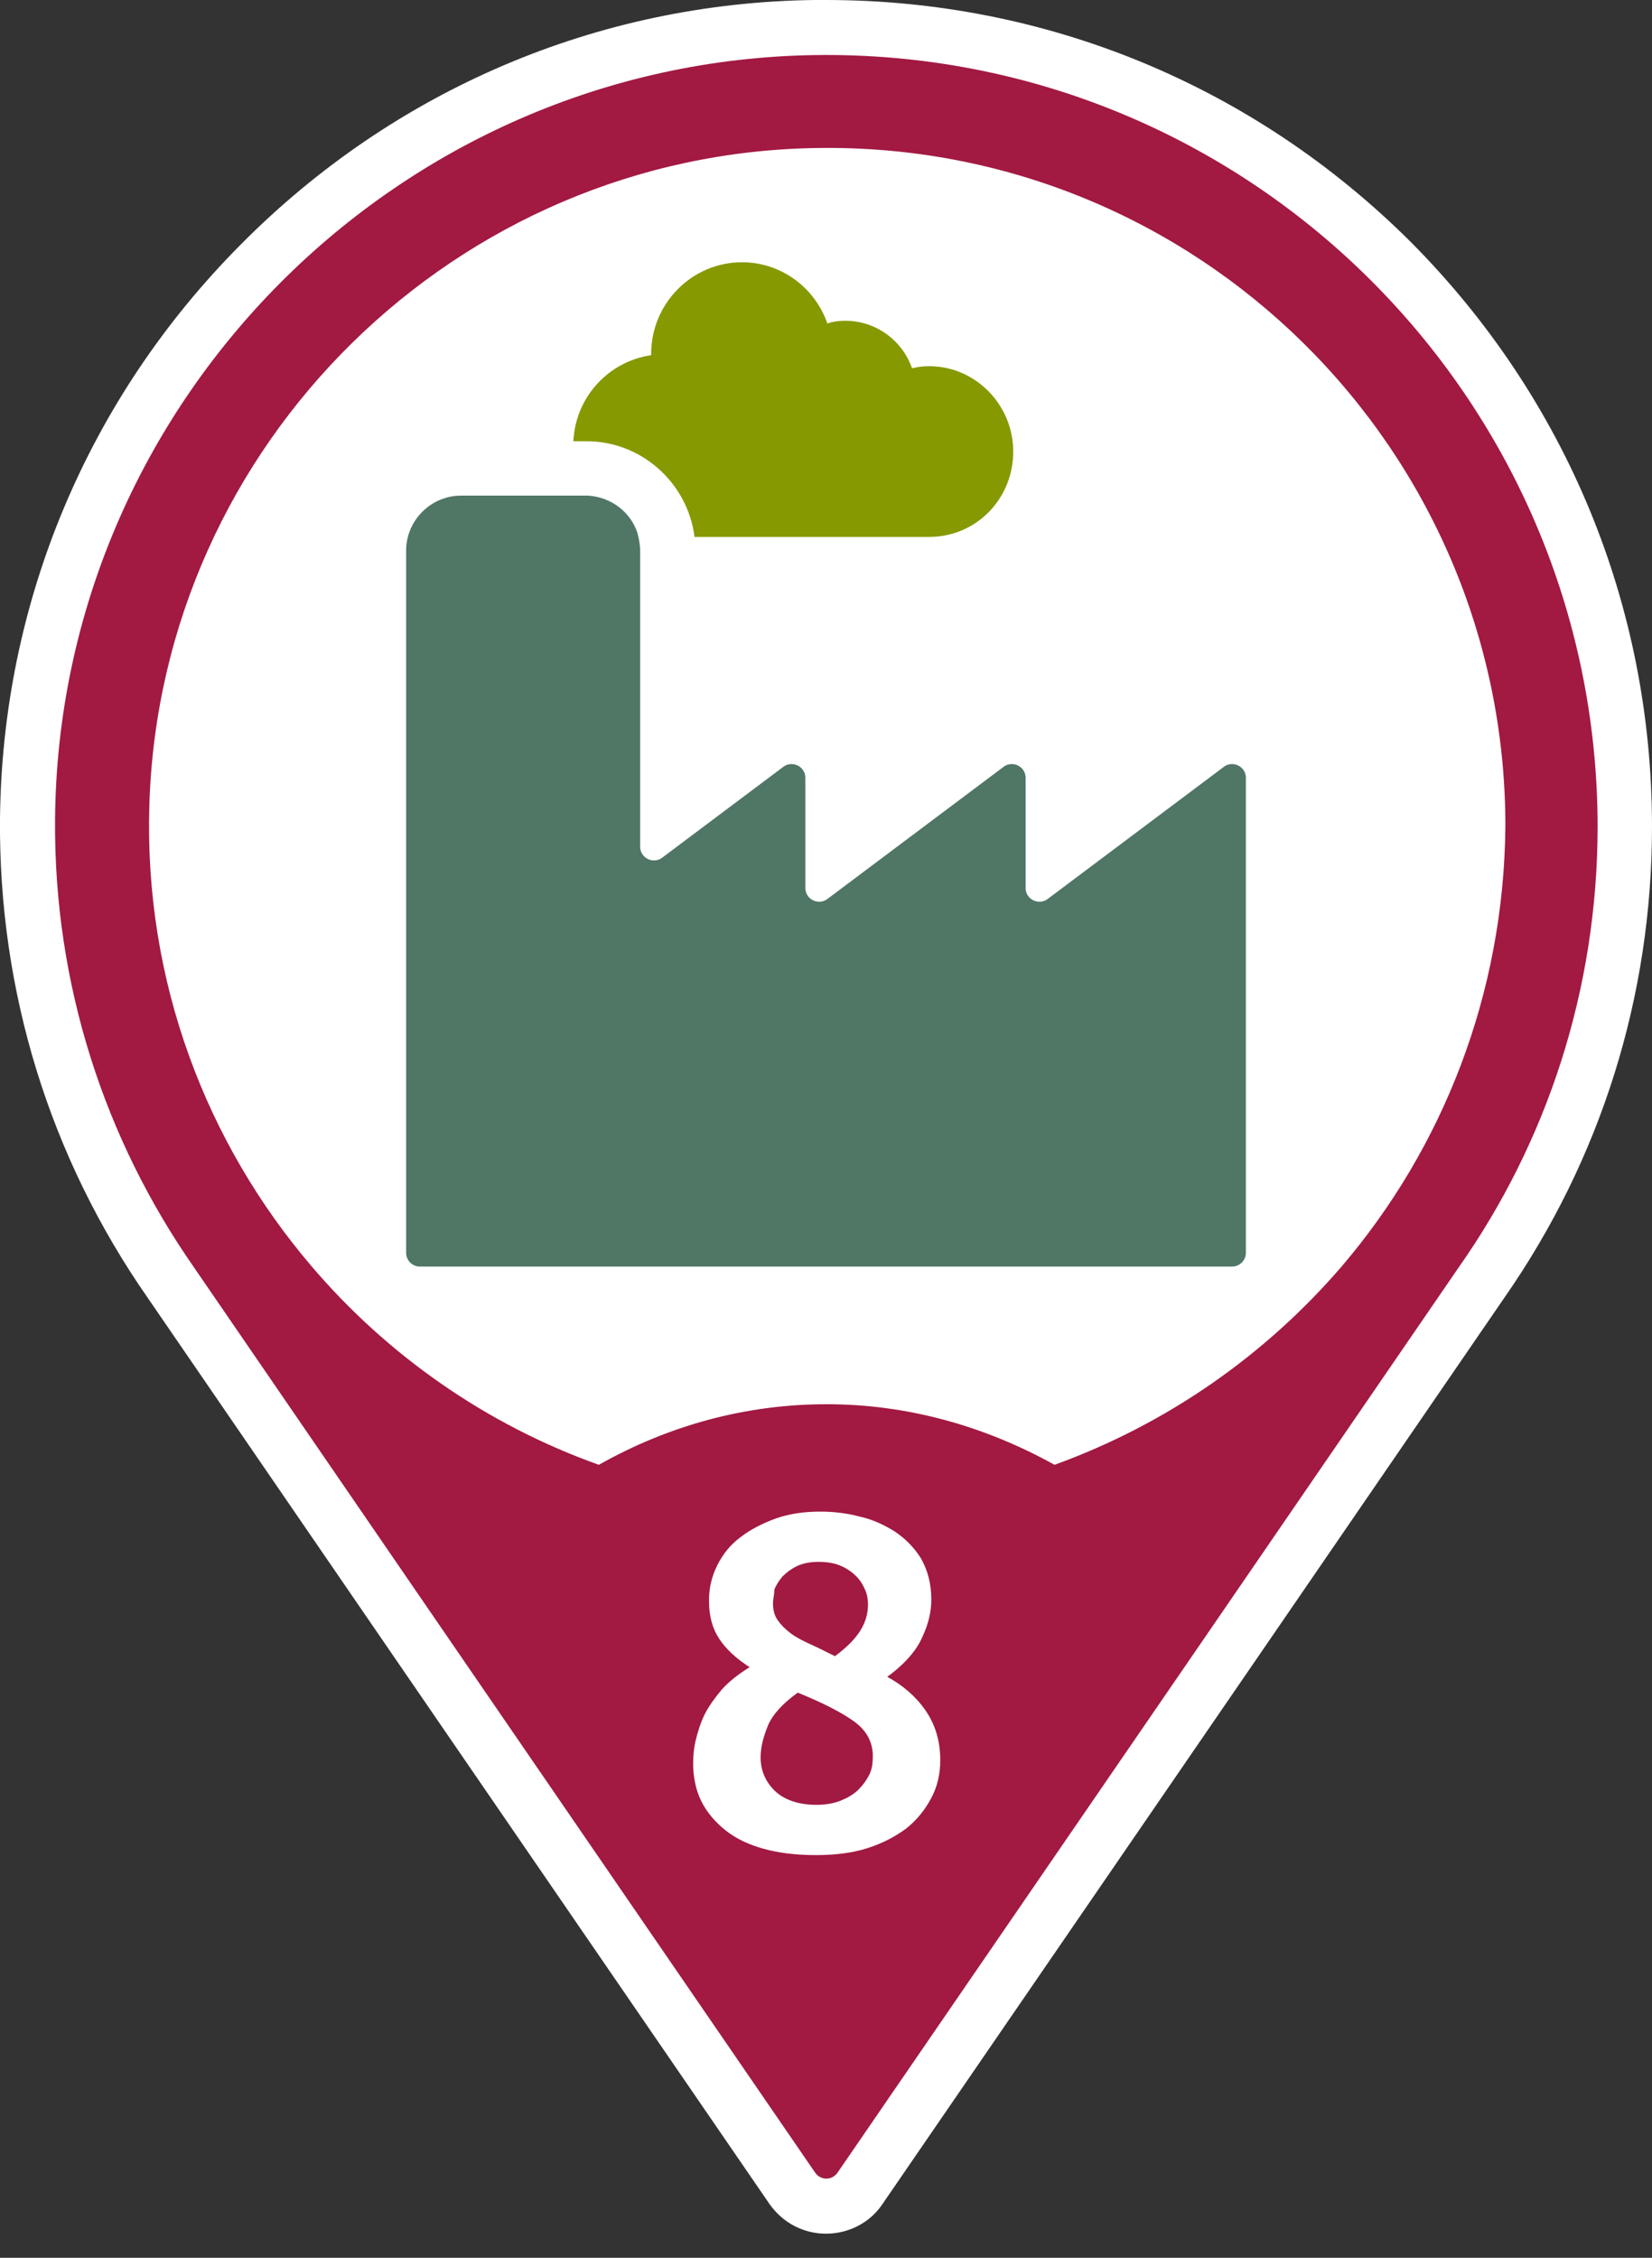 <?xml version="1.0" encoding="utf-8"?>
<!-- Generator: Adobe Illustrator 26.0.3, SVG Export Plug-In . SVG Version: 6.00 Build 0)  -->
<svg version="1.1" xmlns="http://www.w3.org/2000/svg" xmlns:xlink="http://www.w3.org/1999/xlink" x="0px" y="0px"
	 viewBox="0 0 240 328" style="enable-background:new 0 0 240 328;" xml:space="preserve">
<rect x="0" y="0" width="240" height="328" fill="#333333" stroke="none"/>
<style type="text/css">
	.st0{fill:#FFFFFF;}
	.st1{fill:#879900;}
	.st2{fill:#507666;}
	.st3{fill:#A21942;}
</style>
<g id="Hintergrund_weiß">
	<path class="st0" d="M204.9,35.1C182.2,12.5,152.1,0,120,0c-0.6,0-1.1,0-1.7,0C86.9,0.4,57.3,13,35,35.5C12.7,57.9,0.3,87.6,0,119
		c-0.2,25,7.2,49.1,21.5,69.6l34.3,50l56,81.6c1.9,2.7,4.9,4.3,8.2,4.3c3.3,0,6.4-1.6,8.2-4.3l56-81.6l34.3-50
		c14.1-20.2,21.5-43.9,21.5-68.5C240,87.9,227.5,57.8,204.9,35.1z"/>
</g>
<g id="Icon">
	<g>
		<path class="st1" d="M100.9,78H135c6.8,0,12.2-5.5,12.2-12.4c0-6.8-5.5-12.4-12.2-12.4c-0.9,0-1.7,0.1-2.5,0.3
			c-1.4-4-5.2-6.9-9.7-6.9c-0.9,0-1.8,0.1-2.6,0.4c-1.8-5.2-6.7-8.9-12.4-8.9c-7.3,0-13.2,6-13.2,13.3c0,0.1,0,0.1,0,0.2
			c-6.2,0.9-11,6.1-11.3,12.5H85C93.1,64,99.9,70.1,100.9,78z"/>
		<path class="st2" d="M179,111c-0.4,0-0.8,0.1-1.2,0.4l-25.6,19.2c-0.4,0.3-0.8,0.4-1.2,0.4c-1,0-2-0.8-2-2V113c0-1.2-1-2-2-2
			c-0.4,0-0.8,0.1-1.2,0.4l-25.6,19.2c-0.4,0.3-0.8,0.4-1.2,0.4c-1,0-2-0.8-2-2v-16c0-1.2-1-2-2-2c-0.4,0-0.8,0.1-1.2,0.4
			l-17.6,13.2c-0.4,0.3-0.8,0.4-1.2,0.4c-1,0-2-0.8-2-2V80c0-0.9-0.2-1.8-0.4-2.6c-1-3-3.8-5.2-7.2-5.4c-0.1,0-0.3,0-0.4,0H67
			c-4.4,0-8,3.6-8,8v102c0,1.1,0.9,2,2,2h118c1.1,0,2-0.9,2-2v-69C181,111.8,180,111,179,111z"/>
	</g>
</g>
<g id="Pin_und_Zahl">
	<path class="st3" d="M118.4,8C57.8,8.9,8.5,58.5,8,119c-0.2,24.2,7.3,46.6,20.1,65l34.3,50l56,81.6c0.8,1.2,2.5,1.2,3.3,0l56-81.6
		l34.3-50c12.7-18.1,20.1-40.2,20.1-64C232,57.6,181,7.1,118.4,8z M194.9,184c-11.1,12.9-25.4,22.9-41.7,28.8
		c-10.1-5.6-21.3-8.8-33.1-8.8s-23,3.1-33.1,8.8c-16.3-5.8-30.7-15.9-41.7-28.8c-15.3-17.9-24.4-41.4-23.6-67.1
		c1.6-52.4,44.6-94.7,97.1-95.4c55-0.8,99.9,43.6,99.9,98.5C218.5,144.4,209.6,166.8,194.9,184z"/>
	<g>
		<path class="st0" d="M135.3,232.4c0,1.7-0.4,3.5-1.3,5.4c-0.8,1.9-2.5,3.9-5.1,5.8c2.2,1.2,4.1,2.8,5.5,4.8c1.4,2,2.2,4.4,2.2,7.3
			c0,2-0.4,3.8-1.3,5.5c-0.9,1.7-2.1,3.2-3.6,4.4c-1.6,1.2-3.5,2.2-5.7,2.9c-2.2,0.7-4.7,1-7.5,1c-2.8,0-5.3-0.3-7.5-0.9
			c-2.2-0.6-4.1-1.5-5.6-2.7c-1.5-1.2-2.7-2.6-3.5-4.2c-0.8-1.6-1.2-3.5-1.2-5.5c0-1.1,0.1-2.3,0.4-3.5c0.3-1.2,0.7-2.5,1.3-3.7
			c0.6-1.2,1.5-2.4,2.5-3.6c1.1-1.2,2.4-2.2,4-3.2c-2-1.3-3.4-2.6-4.4-4.1s-1.5-3.3-1.5-5.6c0-1.8,0.4-3.5,1.2-5.1
			c0.8-1.6,1.9-3,3.4-4.1c1.4-1.1,3.2-2,5.1-2.7c2-0.7,4.1-1,6.5-1c1.8,0,3.7,0.2,5.6,0.7c1.9,0.4,3.6,1.2,5.2,2.2
			c1.5,1,2.8,2.3,3.8,3.9C134.8,228.2,135.3,230.1,135.3,232.4z M118.6,262.2c1.3,0,2.5-0.2,3.5-0.6c1-0.4,1.9-0.9,2.6-1.6
			s1.2-1.4,1.6-2.2c0.4-0.8,0.5-1.7,0.5-2.7c0-2-0.9-3.7-2.7-5s-4.5-2.7-8.2-4.2c-2.1,1.5-3.6,3.1-4.3,4.7c-0.7,1.7-1.1,3.2-1.1,4.7
			c0,1.9,0.7,3.5,2,4.8S115.9,262.2,118.6,262.2z M112.3,232.9c0,1,0.2,1.8,0.7,2.5c0.5,0.7,1.1,1.3,1.9,1.9
			c0.8,0.6,1.8,1.1,2.9,1.6c1.1,0.5,2.3,1.1,3.5,1.7c1.9-1.4,3.1-2.7,3.8-3.9c0.7-1.2,1-2.4,1-3.6c0-0.7-0.1-1.4-0.4-2.1
			c-0.3-0.7-0.7-1.4-1.3-2s-1.3-1.1-2.2-1.5s-2-0.6-3.3-0.6c-1.2,0-2.2,0.2-3.1,0.6c-0.8,0.4-1.5,0.9-2.1,1.5
			c-0.5,0.6-0.9,1.2-1.2,1.9C112.5,231.7,112.3,232.3,112.3,232.9z"/>
	</g>
</g>
</svg>
